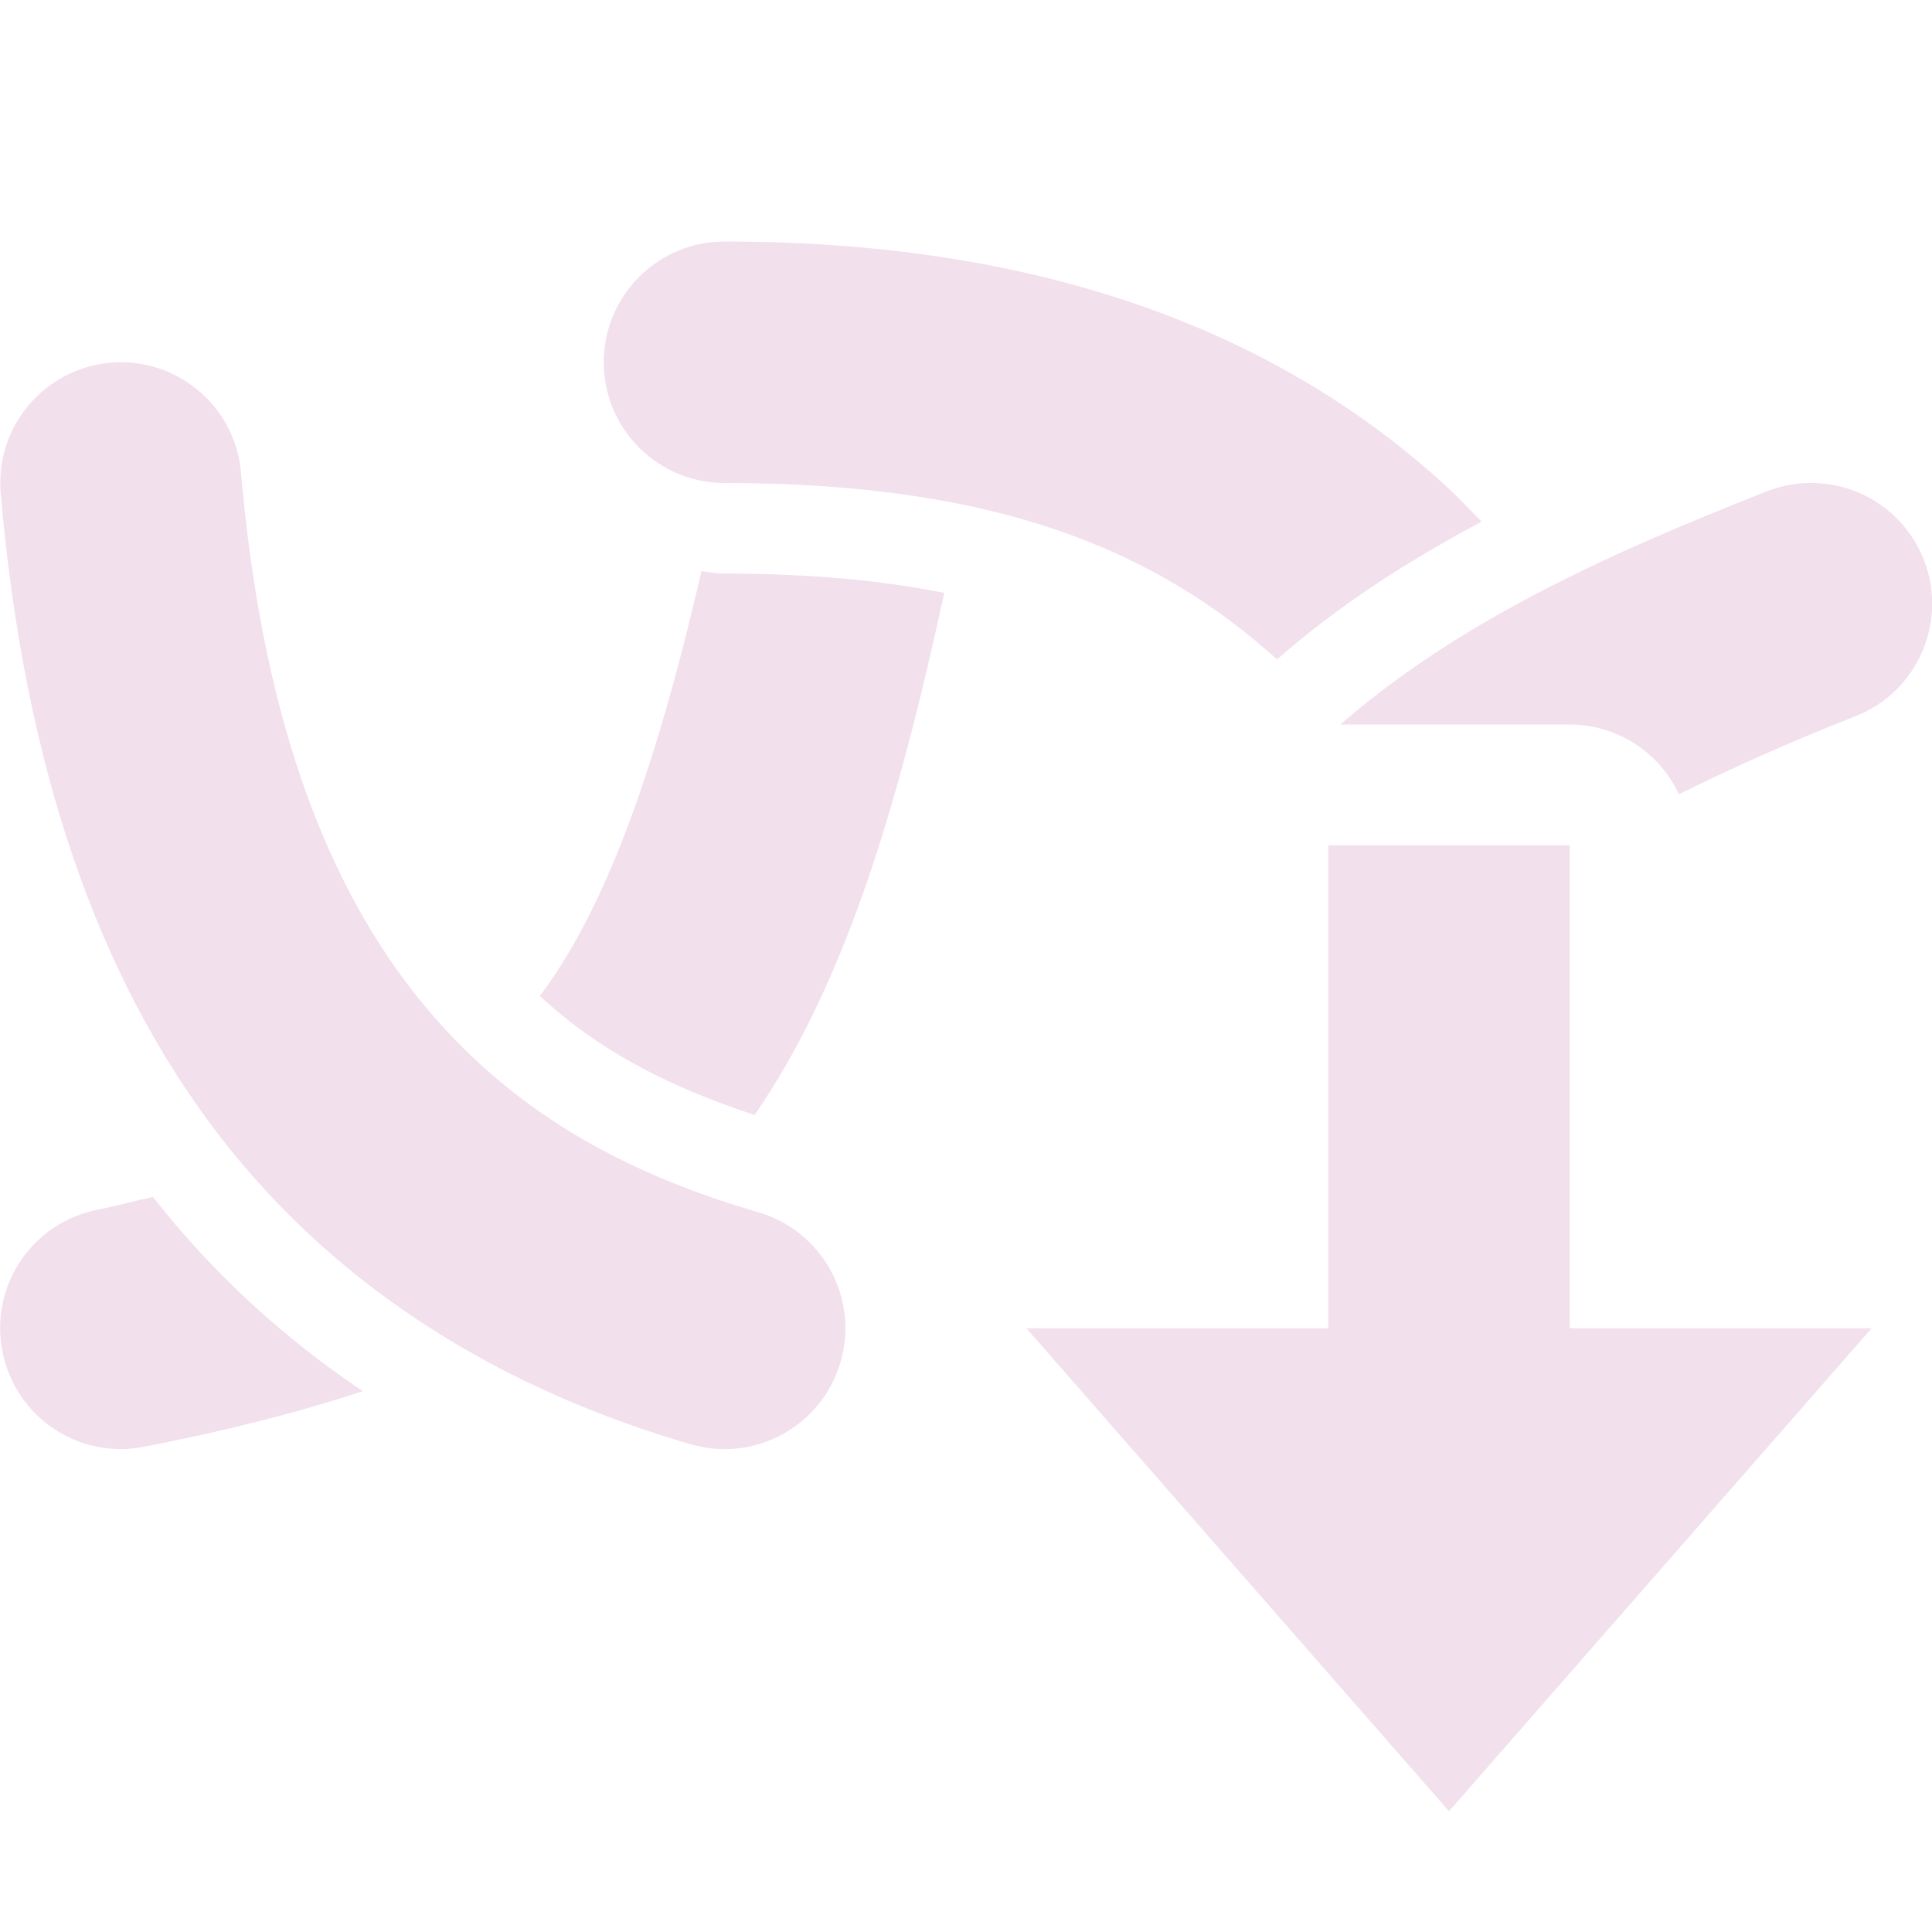 <svg xmlns="http://www.w3.org/2000/svg" width="16" height="16" version="1.1">
 <defs>
  <style id="current-color-scheme" type="text/css">
   .ColorScheme-Text { color:#f2e0ed; } .ColorScheme-Highlight { color:#4285f4; } .ColorScheme-NeutralText { color:#ff9800; } .ColorScheme-PositiveText { color:#4caf50; } .ColorScheme-NegativeText { color:#f44336; }
  </style>
 </defs>
 <path style="fill:currentColor" class="ColorScheme-Text" d="M 6 2 C 5.448 2 5 2.448 5 3 C 5 3.552 5.448 4 6 4 C 8.28 4 9.58 4.566 10.576 5.461 C 11.092 5.007 11.667 4.642 12.27 4.32 C 12.175 4.224 12.083 4.124 11.982 4.031 C 10.616 2.775 8.681 2 6 2 z M 0.971 3 C 0.952 3.001 0.933 3.002 0.914 3.004 C 0.365 3.052 -0.042 3.537 0.006 4.086 C 0.2 6.343 0.81 8.097 1.814 9.402 C 2.819 10.708 4.197 11.518 5.721 11.961 C 6.251 12.116 6.807 11.81 6.961 11.279 C 7.116 10.749 6.81 10.193 6.279 10.039 C 5.057 9.684 4.118 9.116 3.4 8.184 C 2.683 7.251 2.168 5.905 1.996 3.914 C 1.951 3.386 1.501 2.985 0.971 3 z M 15.02 4 C 14.888 3.997 14.757 4.02 14.635 4.068 C 13.292 4.596 12.076 5.152 11.1 6 L 13 6 C 13.388 6.001 13.741 6.226 13.904 6.578 C 14.344 6.36 14.819 6.146 15.365 5.932 C 15.88 5.73 16.134 5.149 15.932 4.635 C 15.784 4.258 15.424 4.008 15.02 4 z M 5.809 4.73 C 5.414 6.444 4.994 7.553 4.471 8.248 C 4.946 8.691 5.526 8.997 6.25 9.234 C 6.983 8.164 7.42 6.754 7.82 4.91 C 7.311 4.809 6.723 4.75 6 4.75 C 5.934 4.75 5.872 4.738 5.809 4.73 z M 11 7 L 11 11 L 8.5 11 L 10.25 13 L 12 15 L 13.75 13 L 15.5 11 L 13 11 L 13 7 L 11 7 z M 1.266 9.912 C 1.108 9.947 0.981 9.984 0.809 10.018 C 0.267 10.124 -0.087 10.649 0.02 11.191 C 0.125 11.733 0.649 12.088 1.191 11.982 C 1.85 11.854 2.45 11.704 3.004 11.521 C 2.36 11.088 1.771 10.556 1.266 9.912 z"/>
</svg>

